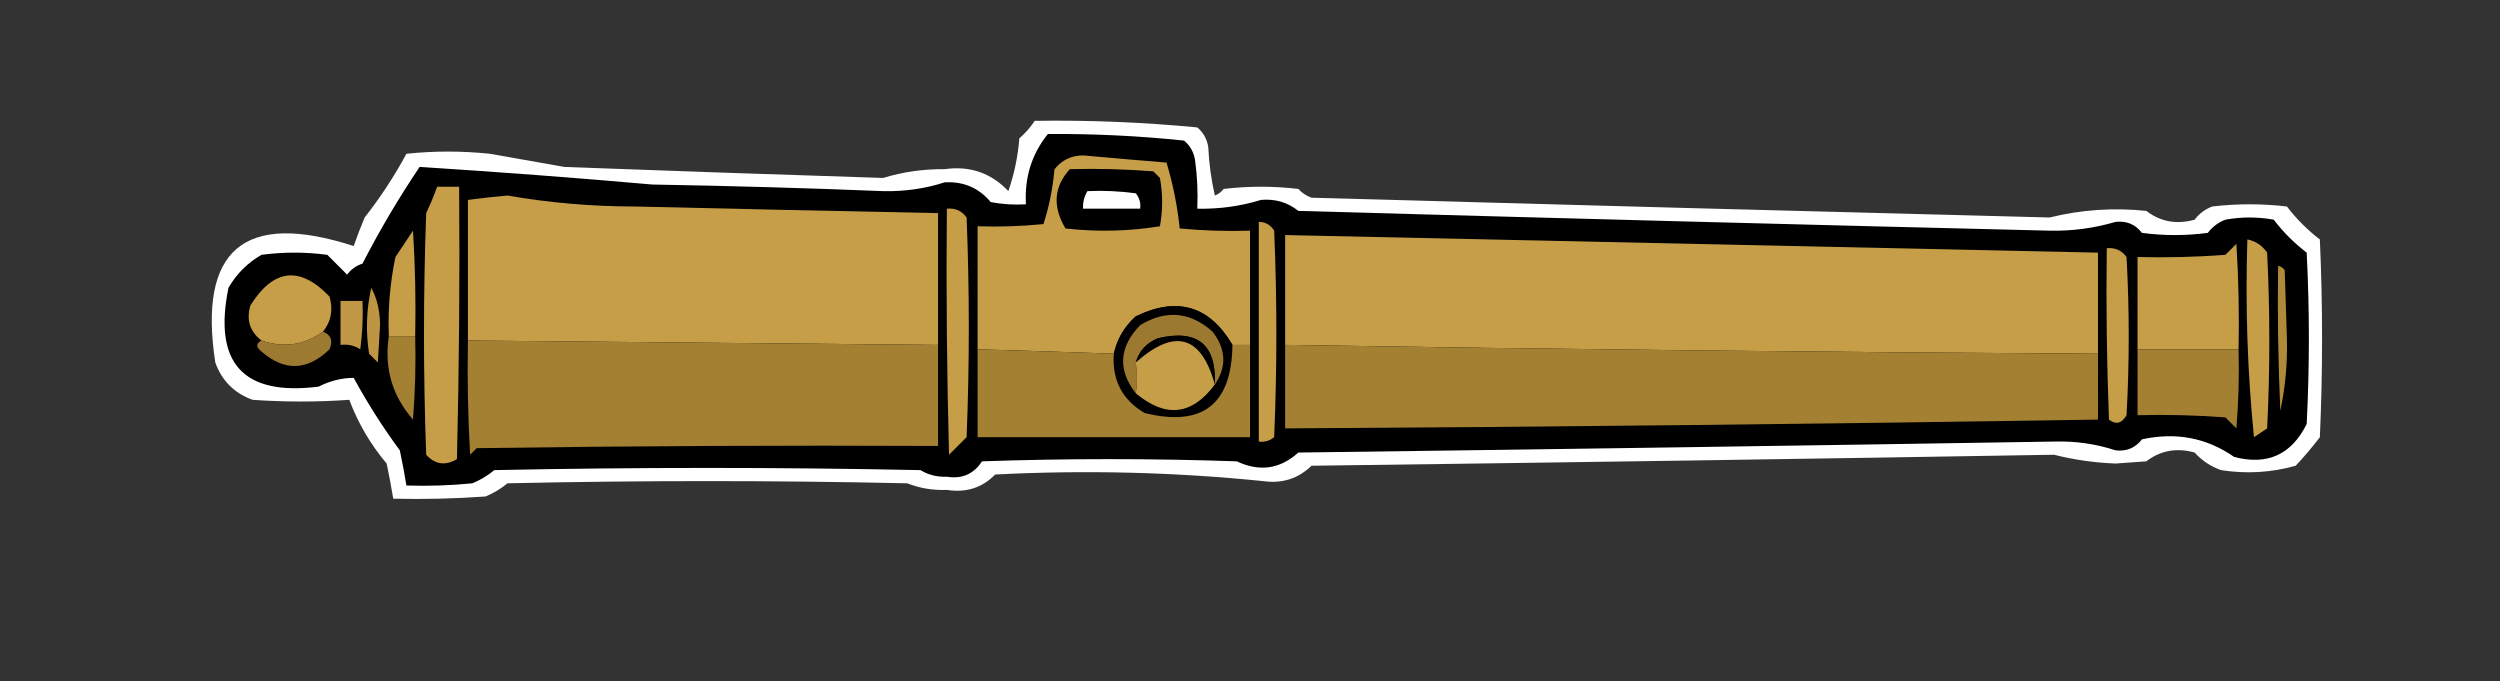 <?xml version="1.0" encoding="UTF-8"?>
<!DOCTYPE svg PUBLIC "-//W3C//DTD SVG 1.1//EN" "http://www.w3.org/Graphics/SVG/1.1/DTD/svg11.dtd">
<svg xmlns="http://www.w3.org/2000/svg" version="1.1" width="569px" height="155px" style="shape-rendering:geometricPrecision; text-rendering:geometricPrecision; image-rendering:optimizeQuality; fill-rule:evenodd; clip-rule:evenodd" xmlns:xlink="http://www.w3.org/1999/xlink">
<rect width="100%" height="100%" fill="#333333" stroke="none"/>
<g><path style="opacity:1" fill="#fefffe" d="M 235.5,27.5 C 247.861,27.321 260.194,27.821 272.5,29C 273.893,30.171 274.727,31.671 275,33.5C 275.175,37.211 275.675,40.878 276.5,44.5C 277.308,44.192 277.975,43.692 278.5,43C 284.167,42.333 289.833,42.333 295.5,43C 296.328,43.915 297.328,44.581 298.5,45C 354.5,46.572 410.5,48.072 466.5,49.5C 473.711,47.723 481.044,47.223 488.5,48C 491.724,50.477 495.39,51.143 499.5,50C 500.551,48.615 501.884,47.615 503.5,47C 509.167,46.333 514.833,46.333 520.5,47C 522.667,49.833 525.167,52.333 528,54.5C 528.667,69.5 528.667,84.5 528,99.5C 526.285,101.759 524.452,103.926 522.5,106C 516.947,107.57 511.281,107.903 505.5,107C 503.156,106.163 501.156,104.829 499.5,103C 495.39,101.857 491.724,102.523 488.5,105C 486.167,105.167 483.833,105.333 481.5,105.5C 476.7,105.312 472.033,104.646 467.5,103.5C 411.173,104.447 354.84,105.28 298.5,106C 295.474,108.945 291.807,110.112 287.5,109.5C 267.27,107.45 246.937,106.95 226.5,108C 223.553,111.023 219.886,112.19 215.5,111.5C 212.309,111.622 209.309,111.122 206.5,110C 176.167,109.333 145.833,109.333 115.5,110C 113.999,111.252 112.332,112.252 110.5,113C 103.508,113.5 96.508,113.666 89.5,113.5C 89.067,110.834 88.567,108.168 88,105.5C 84.337,101.166 81.504,96.333 79.5,91C 72.206,91.514 64.872,91.514 57.5,91C 53.333,89.5 50.5,86.667 49,82.5C 45.077,56.765 55.577,47.931 80.5,56C 81.255,53.825 82.088,51.658 83,49.5C 86.591,44.916 89.757,40.083 92.5,35C 98.833,34.333 105.167,34.333 111.5,35C 117.167,36 122.833,37 128.5,38C 152.667,38.901 176.834,39.735 201,40.5C 205.474,39.128 210.141,38.462 215,38.5C 220.751,37.694 225.585,39.361 229.5,43.5C 230.841,39.616 231.675,35.616 232,31.5C 233.376,30.295 234.542,28.962 235.5,27.5 Z"/></g>
<g><path style="opacity:1" fill="#000000" d="M 238.5,30.5 C 248.86,30.422 259.193,30.922 269.5,32C 270.893,33.171 271.727,34.671 272,36.5C 272.499,40.152 272.665,43.818 272.5,47.5C 277.526,47.602 282.359,46.935 287,45.5C 290.214,45.208 293.048,46.041 295.5,48C 352.497,49.616 409.497,51.116 466.5,52.5C 471.638,52.606 476.638,51.939 481.5,50.5C 484.006,50.221 486.006,51.054 487.5,53C 492.5,53.667 497.5,53.667 502.5,53C 503.551,51.615 504.884,50.615 506.5,50C 510.167,49.333 513.833,49.333 517.5,50C 519.667,52.833 522.167,55.333 525,57.5C 525.667,70.5 525.667,83.5 525,96.5C 521.551,103.474 516.051,105.974 508.5,104C 502.226,99.632 495.226,98.299 487.5,100C 486.006,101.946 484.006,102.779 481.5,102.5C 477.038,101.022 472.372,100.356 467.5,100.5C 410.171,101.425 352.837,102.259 295.5,103C 291.329,106.772 286.663,107.439 281.5,105C 262.167,104.333 242.833,104.333 223.5,105C 221.624,107.896 218.957,109.062 215.5,108.5C 213.288,108.588 211.288,108.088 209.5,107C 177.167,106.333 144.833,106.333 112.5,107C 110.999,108.252 109.332,109.252 107.5,110C 102.511,110.499 97.511,110.666 92.5,110.5C 92.067,107.834 91.567,105.168 91,102.5C 87.113,97.221 83.613,91.721 80.5,86C 77.756,86.019 75.089,86.686 72.5,88C 55.332,90.159 48.498,82.659 52,65.5C 53.833,62.333 56.333,59.833 59.5,58C 64.5,57.333 69.5,57.333 74.5,58C 76,59.5 77.5,61 79,62.5C 79.903,61.299 81.069,60.465 82.5,60C 86.392,52.433 90.725,45.1 95.5,38C 113.162,39.111 130.829,40.444 148.5,42C 166.007,42.296 183.507,42.796 201,43.5C 205.868,43.613 210.534,42.947 215,41.5C 219.288,41.26 222.788,42.76 225.5,46C 228.146,46.497 230.813,46.664 233.5,46.5C 233.16,40.375 234.827,35.042 238.5,30.5 Z"/></g>
<g><path style="opacity:1" fill="#c69e48" d="M 284.5,78.5 C 283.167,78.5 281.833,78.5 280.5,78.5C 275.267,69.591 267.933,67.425 258.5,72C 255.928,74.313 254.261,77.146 253.5,80.5C 243.168,80.125 232.835,79.792 222.5,79.5C 222.5,70.167 222.5,60.833 222.5,51.5C 227.511,51.666 232.511,51.499 237.5,51C 238.793,46.963 239.626,42.796 240,38.5C 242.041,36.026 244.708,35.026 248,35.5C 253.831,36.028 259.664,36.528 265.5,37C 266.976,41.903 267.976,46.903 268.5,52C 273.823,52.499 279.156,52.666 284.5,52.5C 284.5,61.167 284.5,69.833 284.5,78.5 Z"/></g>
<g><path style="opacity:1" fill="#000000" d="M 243.5,38.5 C 249.842,38.334 256.175,38.501 262.5,39C 263,39.5 263.5,40 264,40.5C 264.667,44.167 264.667,47.833 264,51.5C 256.914,52.646 249.747,52.812 242.5,52C 239.518,46.989 239.851,42.489 243.5,38.5 Z"/></g>
<g><path style="opacity:1" fill="#c69e48" d="M 99.5,42.5 C 101.167,42.5 102.833,42.5 104.5,42.5C 104.667,63.169 104.5,83.836 104,104.5C 101.358,106.059 99.025,105.725 97,103.5C 96.333,85.167 96.333,66.833 97,48.5C 97.938,46.511 98.772,44.511 99.5,42.5 Z"/></g>
<g><path style="opacity:1" fill="#fefffe" d="M 247.5,43.5 C 251.182,43.335 254.848,43.501 258.5,44C 259.337,45.011 259.67,46.178 259.5,47.5C 255.167,47.5 250.833,47.5 246.5,47.5C 246.433,46.041 246.766,44.708 247.5,43.5 Z"/></g>
<g><path style="opacity:1" fill="#c69e48" d="M 213.5,78.5 C 177.833,78.154 142.167,77.821 106.5,77.5C 106.5,66.833 106.5,56.167 106.5,45.5C 109.483,45.102 112.483,44.768 115.5,44.5C 124.986,46.156 134.653,46.99 144.5,47C 167.501,47.545 190.501,48.045 213.5,48.5C 213.5,58.5 213.5,68.5 213.5,78.5 Z"/></g>
<g><path style="opacity:1" fill="#c69e48" d="M 215.5,47.5 C 217.39,47.297 218.89,47.963 220,49.5C 220.667,66.167 220.667,82.833 220,99.5C 218.667,100.833 217.333,102.167 216,103.5C 215.5,84.836 215.333,66.17 215.5,47.5 Z"/></g>
<g><path style="opacity:1" fill="#c69e48" d="M 286.5,50.5 C 288.017,50.511 289.184,51.177 290,52.5C 290.667,68.167 290.667,83.833 290,99.5C 288.989,100.337 287.822,100.67 286.5,100.5C 286.5,83.833 286.5,67.167 286.5,50.5 Z"/></g>
<g><path style="opacity:1" fill="#c69e48" d="M 94.5,76.5 C 92.5,76.5 90.5,76.5 88.5,76.5C 88.261,70.435 88.761,64.435 90,58.5C 91.333,56.5 92.667,54.5 94,52.5C 94.5,60.493 94.666,68.493 94.5,76.5 Z"/></g>
<g><path style="opacity:1" fill="#c69e48" d="M 477.5,80.5 C 415.829,80.153 354.163,79.487 292.5,78.5C 292.5,70.167 292.5,61.833 292.5,53.5C 354.166,54.848 415.833,56.181 477.5,57.5C 477.5,65.167 477.5,72.833 477.5,80.5 Z"/></g>
<g><path style="opacity:1" fill="#c69e48" d="M 511.5,54.5 C 513.371,54.859 514.871,55.859 516,57.5C 516.667,70.833 516.667,84.167 516,97.5C 515,98.167 514,98.833 513,99.5C 511.517,84.656 511.017,69.656 511.5,54.5 Z"/></g>
<g><path style="opacity:1" fill="#c69e48" d="M 509.5,79.5 C 501.833,79.5 494.167,79.5 486.5,79.5C 486.5,72.5 486.5,65.5 486.5,58.5C 493.175,58.666 499.842,58.5 506.5,58C 507.333,57.167 508.167,56.333 509,55.5C 509.5,63.493 509.666,71.493 509.5,79.5 Z"/></g>
<g><path style="opacity:1" fill="#c69e48" d="M 479.5,56.5 C 481.39,56.297 482.89,56.963 484,58.5C 484.667,70.5 484.667,82.5 484,94.5C 482.921,96.394 481.587,96.727 480,95.5C 479.5,82.504 479.333,69.504 479.5,56.5 Z"/></g>
<g><path style="opacity:1" fill="#c69e48" d="M 73.5,75.5 C 69.249,78.567 64.582,79.234 59.5,77.5C 56.852,75.441 56.018,72.775 57,69.5C 62.255,61.128 68.255,60.462 75,67.5C 75.867,70.521 75.367,73.188 73.5,75.5 Z"/></g>
<g><path style="opacity:1" fill="#be9643" d="M 84.5,65.5 C 85.814,67.915 86.481,70.749 86.5,74C 86.333,76.833 86.167,79.667 86,82.5C 85.333,81.833 84.667,81.167 84,80.5C 83.222,75.416 83.389,70.416 84.5,65.5 Z"/></g>
<g><path style="opacity:1" fill="#c09845" d="M 77.5,68.5 C 79.167,68.5 80.833,68.5 82.5,68.5C 82.665,72.182 82.499,75.848 82,79.5C 80.644,78.62 79.144,78.287 77.5,78.5C 77.5,75.167 77.5,71.833 77.5,68.5 Z"/></g>
<g><path style="opacity:1" fill="#000000" d="M 280.5,78.5 C 280.349,92.076 273.682,97.242 260.5,94C 255.404,90.977 253.071,86.477 253.5,80.5C 254.261,77.146 255.928,74.313 258.5,72C 267.933,67.425 275.267,69.591 280.5,78.5 Z"/></g>
<g><path style="opacity:1" fill="#9b7930" d="M 276.5,87.5 C 276.844,78.351 272.51,74.851 263.5,77C 260.921,78.076 259.254,79.909 258.5,82.5C 258.865,85.079 258.865,87.412 258.5,89.5C 254.35,84.174 254.683,79.007 259.5,74C 265.379,70.443 270.879,70.943 276,75.5C 279.057,79.523 279.223,83.523 276.5,87.5 Z"/></g>
<g><path style="opacity:1" fill="#9d7a31" d="M 73.5,75.5 C 75.344,76.204 75.844,77.537 75,79.5C 69.93,84.401 64.763,84.568 59.5,80C 58.226,79.023 58.226,78.189 59.5,77.5C 64.582,79.234 69.249,78.567 73.5,75.5 Z"/></g>
<g><path style="opacity:1" fill="#a38032" d="M 88.5,76.5 C 90.5,76.5 92.5,76.5 94.5,76.5C 94.666,82.842 94.499,89.175 94,95.5C 89.246,90.066 87.413,83.732 88.5,76.5 Z"/></g>
<g><path style="opacity:1" fill="#000000" d="M 276.5,87.5 C 273.372,76.301 267.372,74.635 258.5,82.5C 259.254,79.909 260.921,78.076 263.5,77C 272.51,74.851 276.844,78.351 276.5,87.5 Z"/></g>
<g><path style="opacity:1" fill="#a38032" d="M 106.5,77.5 C 142.167,77.821 177.833,78.154 213.5,78.5C 213.5,86.167 213.5,93.833 213.5,101.5C 178.498,101.333 143.498,101.5 108.5,102C 108,102.5 107.5,103 107,103.5C 106.5,94.84 106.334,86.173 106.5,77.5 Z"/></g>
<g><path style="opacity:1" fill="#c69e48" d="M 276.5,87.5 C 271.297,94.536 265.297,95.202 258.5,89.5C 258.865,87.412 258.865,85.079 258.5,82.5C 267.372,74.635 273.372,76.301 276.5,87.5 Z"/></g>
<g><path style="opacity:1" fill="#af8a3a" d="M 518.5,60.5 C 519.117,60.611 519.617,60.944 520,61.5C 520.167,66.667 520.333,71.833 520.5,77C 520.646,82.668 520.146,88.168 519,93.5C 518.5,82.505 518.333,71.505 518.5,60.5 Z"/></g>
<g><path style="opacity:1" fill="#a38032" d="M 280.5,78.5 C 281.833,78.5 283.167,78.5 284.5,78.5C 284.5,85.5 284.5,92.5 284.5,99.5C 263.833,99.5 243.167,99.5 222.5,99.5C 222.5,92.833 222.5,86.167 222.5,79.5C 232.835,79.792 243.168,80.125 253.5,80.5C 253.071,86.477 255.404,90.977 260.5,94C 273.682,97.242 280.349,92.076 280.5,78.5 Z"/></g>
<g><path style="opacity:1" fill="#a38032" d="M 292.5,78.5 C 354.163,79.487 415.829,80.153 477.5,80.5C 477.5,85.5 477.5,90.5 477.5,95.5C 415.838,96.486 354.172,97.152 292.5,97.5C 292.5,91.167 292.5,84.833 292.5,78.5 Z"/></g>
<g><path style="opacity:1" fill="#a38032" d="M 486.5,79.5 C 494.167,79.5 501.833,79.5 509.5,79.5C 509.666,85.509 509.499,91.509 509,97.5C 508.167,96.667 507.333,95.833 506.5,95C 499.842,94.5 493.175,94.334 486.5,94.5C 486.5,89.5 486.5,84.5 486.5,79.5 Z"/></g>
</svg>

